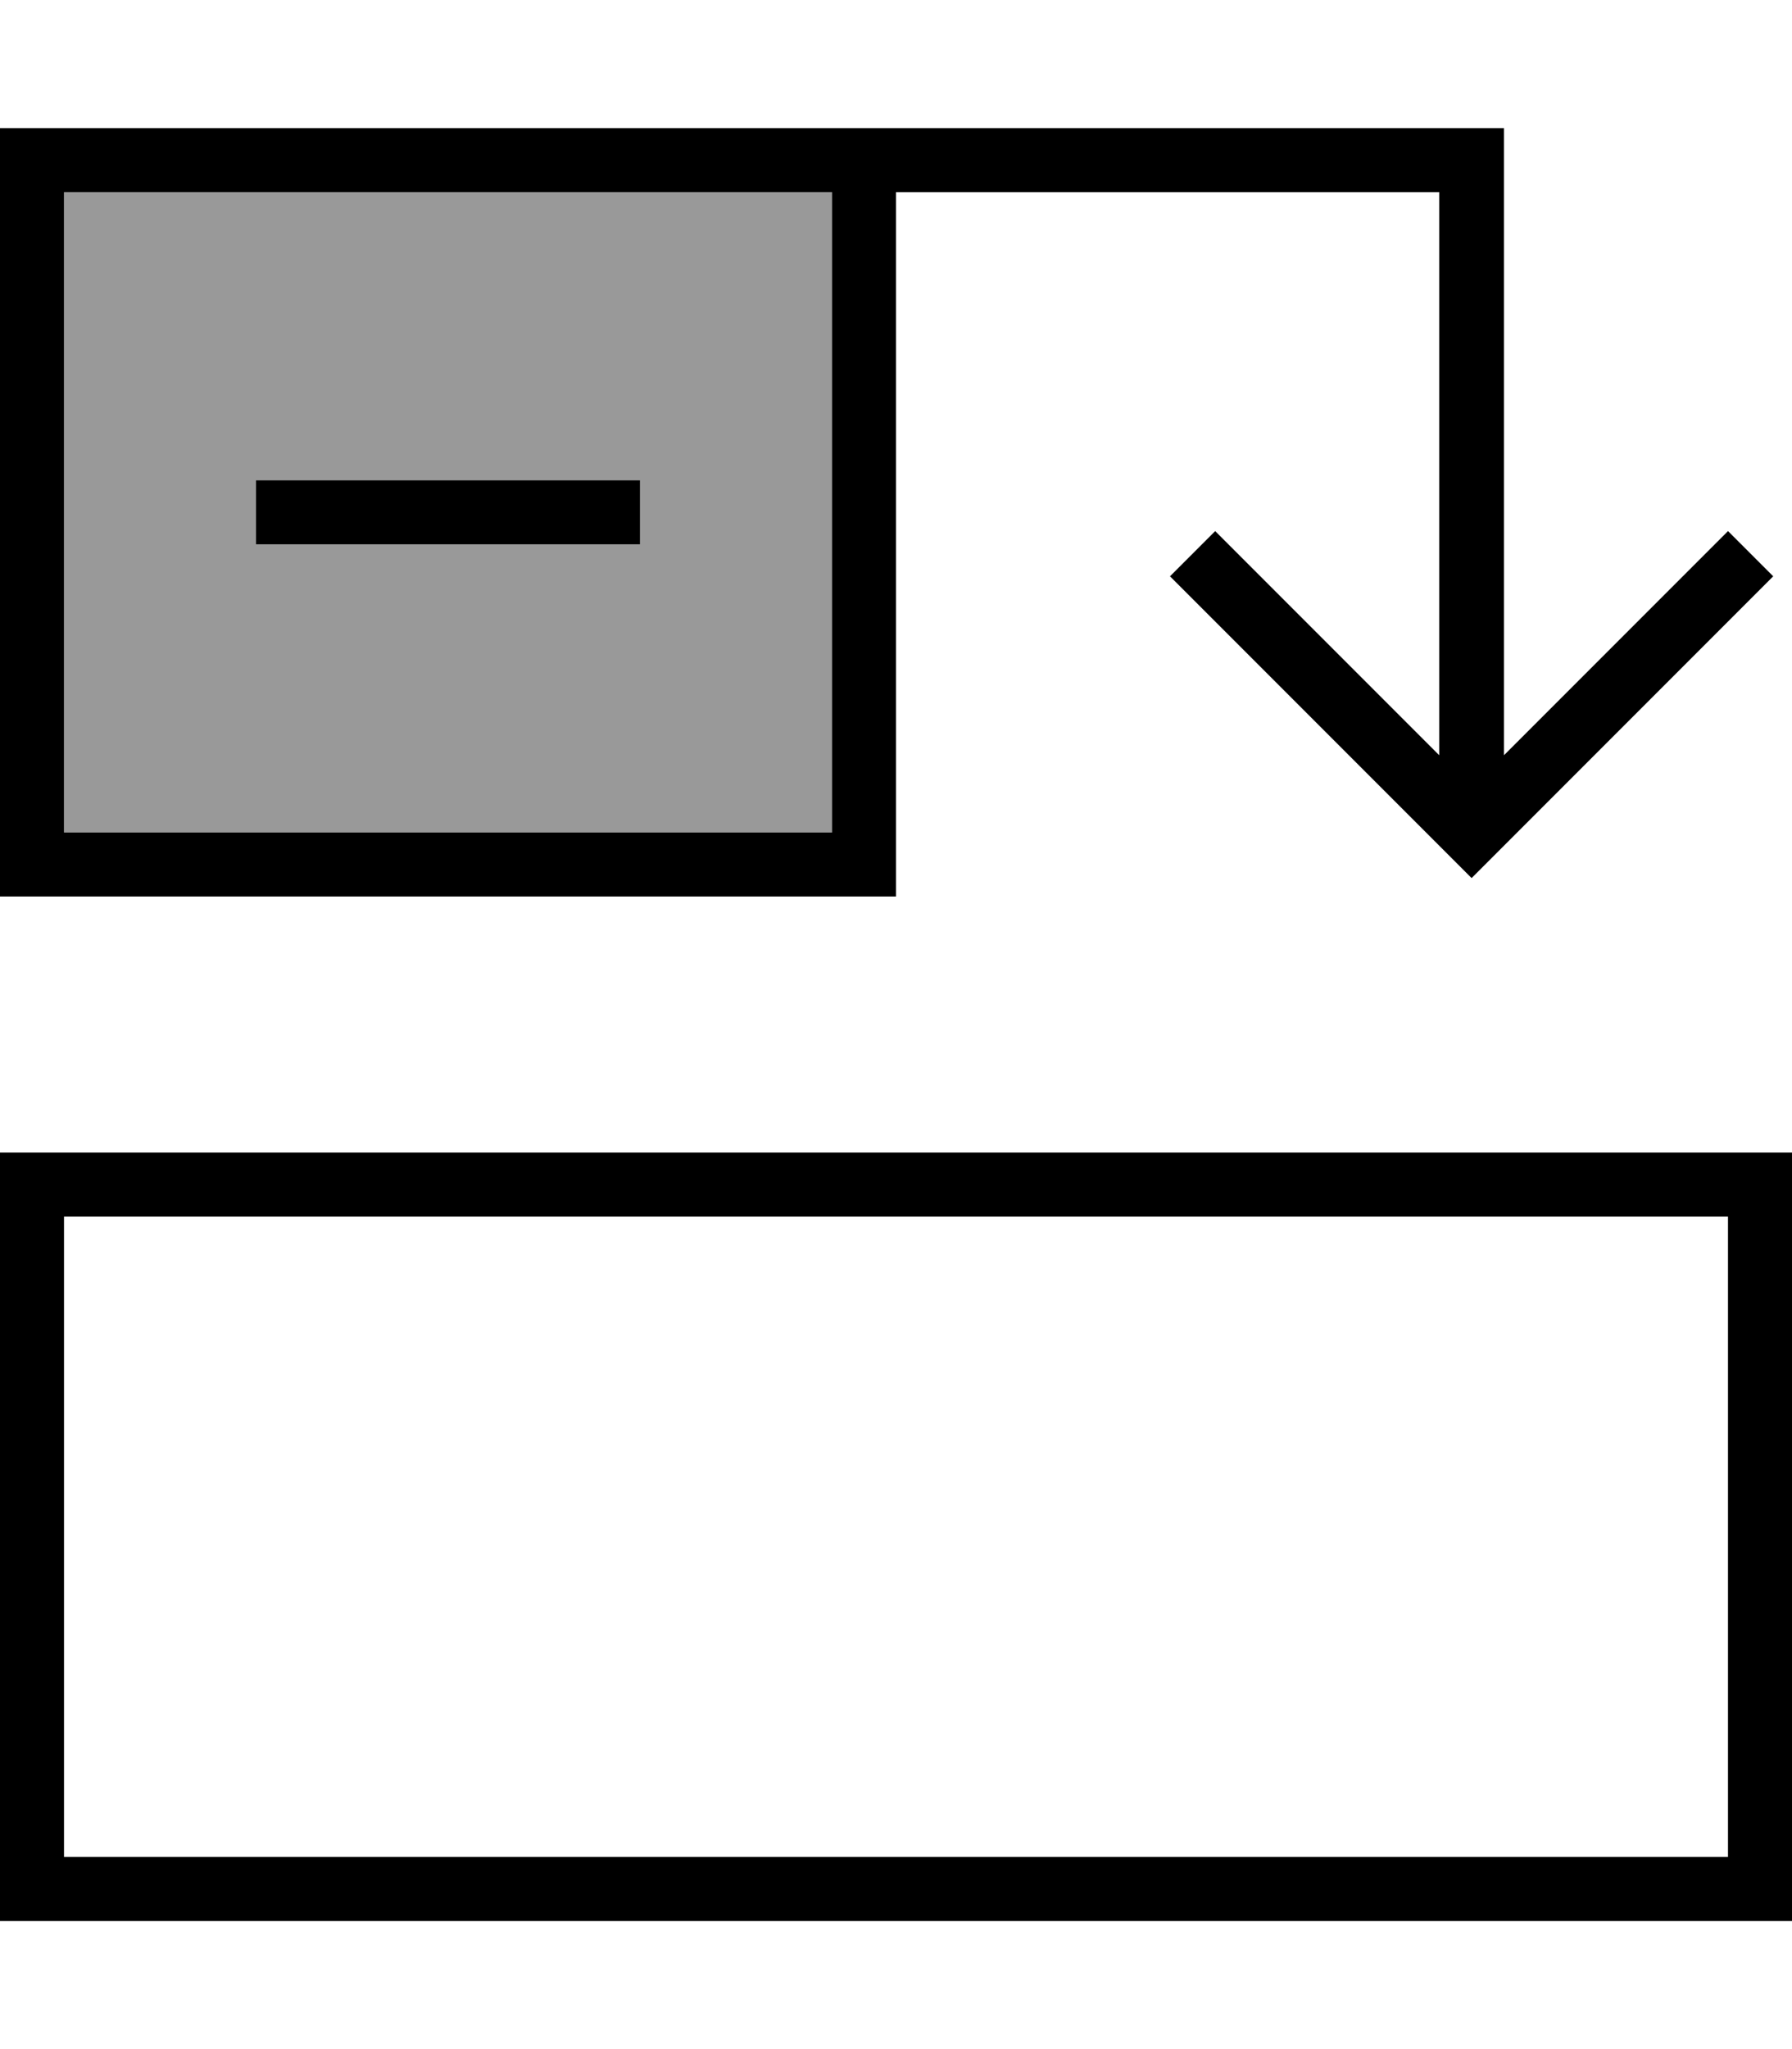 <svg xmlns="http://www.w3.org/2000/svg" viewBox="0 0 448 512"><!--! Font Awesome Pro 7.0.1 by @fontawesome - https://fontawesome.com License - https://fontawesome.com/license (Commercial License) Copyright 2025 Fonticons, Inc. --><path style="fill:currentColor;opacity:.4" d="M16 48l192 0 0 160-192 0 0-160zm48 72l0 16 96 0 0-16-96 0z"/><path style="fill:currentColor;opacity:1" d="M432 304l-416 0 0 160 416 0 0-160zm16 160l0 16-448 0 0-192 448 0 0 176zM208 48l-192 0 0 160 192 0 0-160zm16 0l0 176-224 0 0-192 376 0 0 156.7 50.3-50.3 5.7-5.7 11.3 11.3-5.7 5.7-64 64-5.7 5.7-5.7-5.7-64-64-5.7-5.7 11.3-11.3 5.7 5.7 50.3 50.3 0-140.7-136 0zM72 120l88 0 0 16-96 0 0-16 8 0z"/></svg>